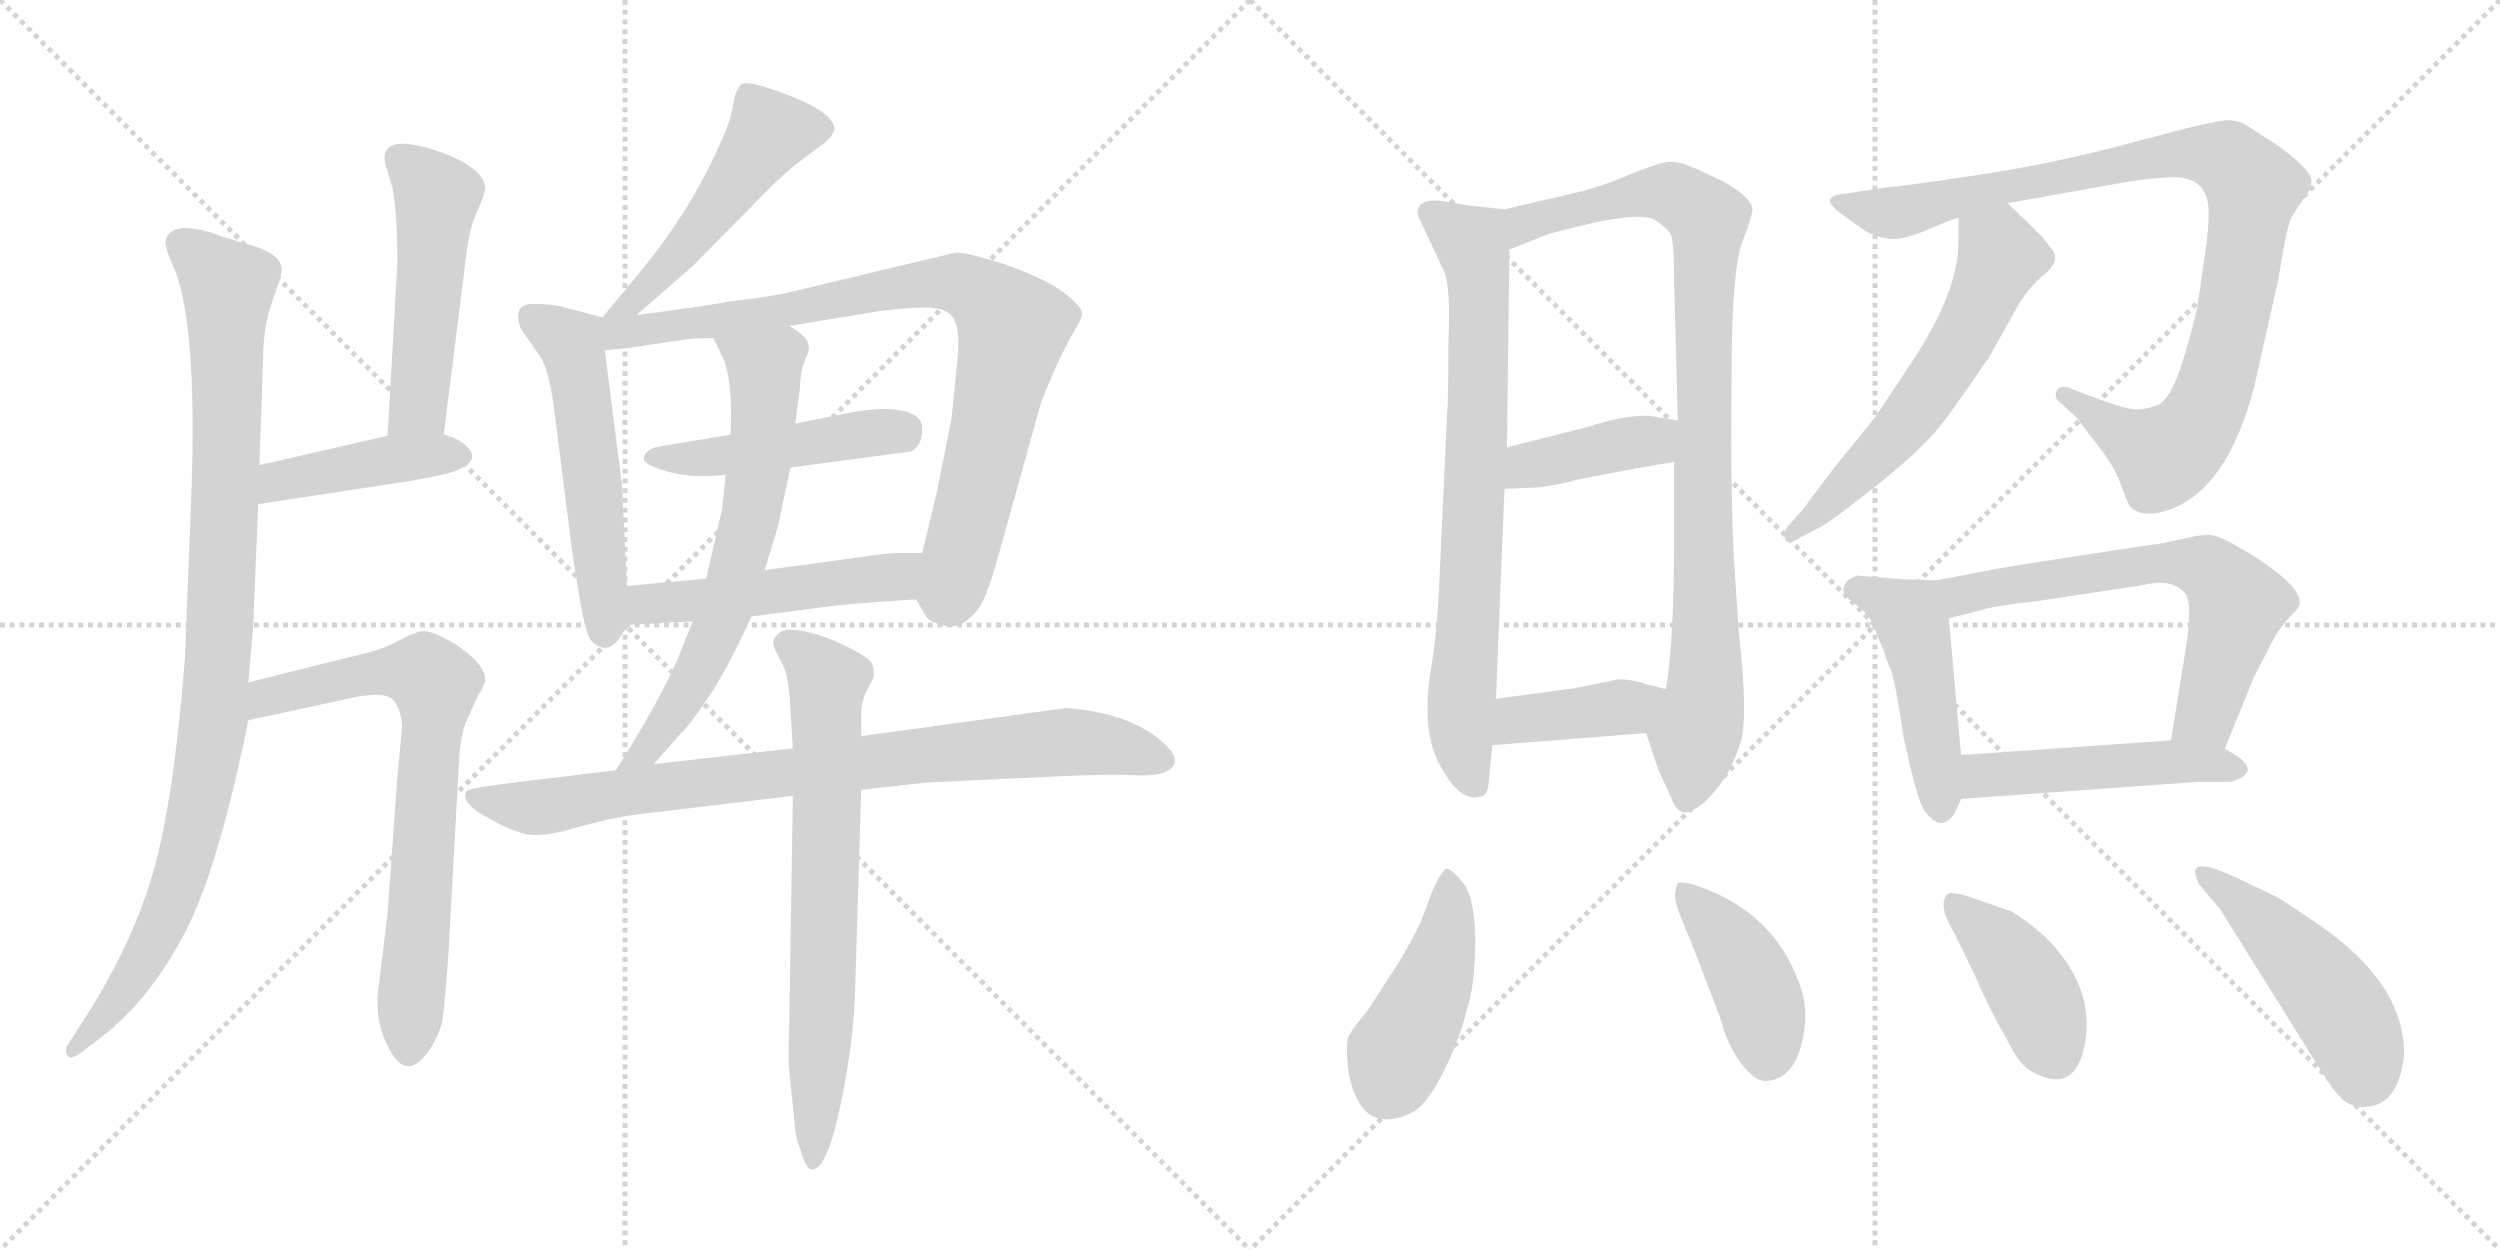 <svg version="1.1" viewBox="0 0 2048 1024" xmlns="http://www.w3.org/2000/svg">
  <g stroke="lightgray" stroke-dasharray="1,1" stroke-width="1" transform="scale(4, 4)">
    <line x1="0" y1="0" x2="256" y2="256"></line>
    <line x1="256" y1="0" x2="0" y2="256"></line>
    <line x1="128" y1="0" x2="128" y2="256"></line>
    <line x1="0" y1="128" x2="256" y2="128"></line>
    <line x1="256" y1="0" x2="512" y2="256"></line>
    <line x1="512" y1="0" x2="256" y2="256"></line>
    <line x1="384" y1="0" x2="384" y2="256"></line>
    <line x1="256" y1="128" x2="512" y2="128"></line>
  </g>
<g transform="scale(1, -1) translate(0, -850)">
   <style type="text/css">
    @keyframes keyframes0 {
      from {
       stroke: black;
       stroke-dashoffset: 963;
       stroke-width: 128;
       }
       76% {
       animation-timing-function: step-end;
       stroke: black;
       stroke-dashoffset: 0;
       stroke-width: 128;
       }
       to {
       stroke: black;
       stroke-width: 1024;
       }
       }
       #make-me-a-hanzi-animation-0 {
         animation: keyframes0 1.034s both;
         animation-delay: 0s;
         animation-timing-function: linear;
       }
    @keyframes keyframes1 {
      from {
       stroke: black;
       stroke-dashoffset: 497;
       stroke-width: 128;
       }
       62% {
       animation-timing-function: step-end;
       stroke: black;
       stroke-dashoffset: 0;
       stroke-width: 128;
       }
       to {
       stroke: black;
       stroke-width: 1024;
       }
       }
       #make-me-a-hanzi-animation-1 {
         animation: keyframes1 0.654s both;
         animation-delay: 1.034s;
         animation-timing-function: linear;
       }
    @keyframes keyframes2 {
      from {
       stroke: black;
       stroke-dashoffset: 420;
       stroke-width: 128;
       }
       58% {
       animation-timing-function: step-end;
       stroke: black;
       stroke-dashoffset: 0;
       stroke-width: 128;
       }
       to {
       stroke: black;
       stroke-width: 1024;
       }
       }
       #make-me-a-hanzi-animation-2 {
         animation: keyframes2 0.592s both;
         animation-delay: 1.688s;
         animation-timing-function: linear;
       }
    @keyframes keyframes3 {
      from {
       stroke: black;
       stroke-dashoffset: 711;
       stroke-width: 128;
       }
       70% {
       animation-timing-function: step-end;
       stroke: black;
       stroke-dashoffset: 0;
       stroke-width: 128;
       }
       to {
       stroke: black;
       stroke-width: 1024;
       }
       }
       #make-me-a-hanzi-animation-3 {
         animation: keyframes3 0.829s both;
         animation-delay: 2.28s;
         animation-timing-function: linear;
       }
    @keyframes keyframes4 {
      from {
       stroke: black;
       stroke-dashoffset: 496;
       stroke-width: 128;
       }
       62% {
       animation-timing-function: step-end;
       stroke: black;
       stroke-dashoffset: 0;
       stroke-width: 128;
       }
       to {
       stroke: black;
       stroke-width: 1024;
       }
       }
       #make-me-a-hanzi-animation-4 {
         animation: keyframes4 0.654s both;
         animation-delay: 3.109s;
         animation-timing-function: linear;
       }
    @keyframes keyframes5 {
      from {
       stroke: black;
       stroke-dashoffset: 530;
       stroke-width: 128;
       }
       63% {
       animation-timing-function: step-end;
       stroke: black;
       stroke-dashoffset: 0;
       stroke-width: 128;
       }
       to {
       stroke: black;
       stroke-width: 1024;
       }
       }
       #make-me-a-hanzi-animation-5 {
         animation: keyframes5 0.681s both;
         animation-delay: 3.762s;
         animation-timing-function: linear;
       }
    @keyframes keyframes6 {
      from {
       stroke: black;
       stroke-dashoffset: 836;
       stroke-width: 128;
       }
       73% {
       animation-timing-function: step-end;
       stroke: black;
       stroke-dashoffset: 0;
       stroke-width: 128;
       }
       to {
       stroke: black;
       stroke-width: 1024;
       }
       }
       #make-me-a-hanzi-animation-6 {
         animation: keyframes6 0.93s both;
         animation-delay: 4.444s;
         animation-timing-function: linear;
       }
    @keyframes keyframes7 {
      from {
       stroke: black;
       stroke-dashoffset: 463;
       stroke-width: 128;
       }
       60% {
       animation-timing-function: step-end;
       stroke: black;
       stroke-dashoffset: 0;
       stroke-width: 128;
       }
       to {
       stroke: black;
       stroke-width: 1024;
       }
       }
       #make-me-a-hanzi-animation-7 {
         animation: keyframes7 0.627s both;
         animation-delay: 5.374s;
         animation-timing-function: linear;
       }
    @keyframes keyframes8 {
      from {
       stroke: black;
       stroke-dashoffset: 498;
       stroke-width: 128;
       }
       62% {
       animation-timing-function: step-end;
       stroke: black;
       stroke-dashoffset: 0;
       stroke-width: 128;
       }
       to {
       stroke: black;
       stroke-width: 1024;
       }
       }
       #make-me-a-hanzi-animation-8 {
         animation: keyframes8 0.655s both;
         animation-delay: 6.001s;
         animation-timing-function: linear;
       }
    @keyframes keyframes9 {
      from {
       stroke: black;
       stroke-dashoffset: 652;
       stroke-width: 128;
       }
       68% {
       animation-timing-function: step-end;
       stroke: black;
       stroke-dashoffset: 0;
       stroke-width: 128;
       }
       to {
       stroke: black;
       stroke-width: 1024;
       }
       }
       #make-me-a-hanzi-animation-9 {
         animation: keyframes9 0.781s both;
         animation-delay: 6.656s;
         animation-timing-function: linear;
       }
    @keyframes keyframes10 {
      from {
       stroke: black;
       stroke-dashoffset: 825;
       stroke-width: 128;
       }
       73% {
       animation-timing-function: step-end;
       stroke: black;
       stroke-dashoffset: 0;
       stroke-width: 128;
       }
       to {
       stroke: black;
       stroke-width: 1024;
       }
       }
       #make-me-a-hanzi-animation-10 {
         animation: keyframes10 0.921s both;
         animation-delay: 7.437s;
         animation-timing-function: linear;
       }
    @keyframes keyframes11 {
      from {
       stroke: black;
       stroke-dashoffset: 696;
       stroke-width: 128;
       }
       69% {
       animation-timing-function: step-end;
       stroke: black;
       stroke-dashoffset: 0;
       stroke-width: 128;
       }
       to {
       stroke: black;
       stroke-width: 1024;
       }
       }
       #make-me-a-hanzi-animation-11 {
         animation: keyframes11 0.816s both;
         animation-delay: 8.358s;
         animation-timing-function: linear;
       }
    @keyframes keyframes12 {
      from {
       stroke: black;
       stroke-dashoffset: 740;
       stroke-width: 128;
       }
       71% {
       animation-timing-function: step-end;
       stroke: black;
       stroke-dashoffset: 0;
       stroke-width: 128;
       }
       to {
       stroke: black;
       stroke-width: 1024;
       }
       }
       #make-me-a-hanzi-animation-12 {
         animation: keyframes12 0.852s both;
         animation-delay: 9.174s;
         animation-timing-function: linear;
       }
    @keyframes keyframes13 {
      from {
       stroke: black;
       stroke-dashoffset: 908;
       stroke-width: 128;
       }
       75% {
       animation-timing-function: step-end;
       stroke: black;
       stroke-dashoffset: 0;
       stroke-width: 128;
       }
       to {
       stroke: black;
       stroke-width: 1024;
       }
       }
       #make-me-a-hanzi-animation-13 {
         animation: keyframes13 0.989s both;
         animation-delay: 10.027s;
         animation-timing-function: linear;
       }
    @keyframes keyframes14 {
      from {
       stroke: black;
       stroke-dashoffset: 398;
       stroke-width: 128;
       }
       56% {
       animation-timing-function: step-end;
       stroke: black;
       stroke-dashoffset: 0;
       stroke-width: 128;
       }
       to {
       stroke: black;
       stroke-width: 1024;
       }
       }
       #make-me-a-hanzi-animation-14 {
         animation: keyframes14 0.574s both;
         animation-delay: 11.015s;
         animation-timing-function: linear;
       }
    @keyframes keyframes15 {
      from {
       stroke: black;
       stroke-dashoffset: 394;
       stroke-width: 128;
       }
       56% {
       animation-timing-function: step-end;
       stroke: black;
       stroke-dashoffset: 0;
       stroke-width: 128;
       }
       to {
       stroke: black;
       stroke-width: 1024;
       }
       }
       #make-me-a-hanzi-animation-15 {
         animation: keyframes15 0.571s both;
         animation-delay: 11.589s;
         animation-timing-function: linear;
       }
    @keyframes keyframes16 {
      from {
       stroke: black;
       stroke-dashoffset: 944;
       stroke-width: 128;
       }
       75% {
       animation-timing-function: step-end;
       stroke: black;
       stroke-dashoffset: 0;
       stroke-width: 128;
       }
       to {
       stroke: black;
       stroke-width: 1024;
       }
       }
       #make-me-a-hanzi-animation-16 {
         animation: keyframes16 1.018s both;
         animation-delay: 12.16s;
         animation-timing-function: linear;
       }
    @keyframes keyframes17 {
      from {
       stroke: black;
       stroke-dashoffset: 579;
       stroke-width: 128;
       }
       65% {
       animation-timing-function: step-end;
       stroke: black;
       stroke-dashoffset: 0;
       stroke-width: 128;
       }
       to {
       stroke: black;
       stroke-width: 1024;
       }
       }
       #make-me-a-hanzi-animation-17 {
         animation: keyframes17 0.721s both;
         animation-delay: 13.178s;
         animation-timing-function: linear;
       }
    @keyframes keyframes18 {
      from {
       stroke: black;
       stroke-dashoffset: 462;
       stroke-width: 128;
       }
       60% {
       animation-timing-function: step-end;
       stroke: black;
       stroke-dashoffset: 0;
       stroke-width: 128;
       }
       to {
       stroke: black;
       stroke-width: 1024;
       }
       }
       #make-me-a-hanzi-animation-18 {
         animation: keyframes18 0.626s both;
         animation-delay: 13.899s;
         animation-timing-function: linear;
       }
    @keyframes keyframes19 {
      from {
       stroke: black;
       stroke-dashoffset: 634;
       stroke-width: 128;
       }
       67% {
       animation-timing-function: step-end;
       stroke: black;
       stroke-dashoffset: 0;
       stroke-width: 128;
       }
       to {
       stroke: black;
       stroke-width: 1024;
       }
       }
       #make-me-a-hanzi-animation-19 {
         animation: keyframes19 0.766s both;
         animation-delay: 14.525s;
         animation-timing-function: linear;
       }
    @keyframes keyframes20 {
      from {
       stroke: black;
       stroke-dashoffset: 477;
       stroke-width: 128;
       }
       61% {
       animation-timing-function: step-end;
       stroke: black;
       stroke-dashoffset: 0;
       stroke-width: 128;
       }
       to {
       stroke: black;
       stroke-width: 1024;
       }
       }
       #make-me-a-hanzi-animation-20 {
         animation: keyframes20 0.638s both;
         animation-delay: 15.291s;
         animation-timing-function: linear;
       }
    @keyframes keyframes21 {
      from {
       stroke: black;
       stroke-dashoffset: 440;
       stroke-width: 128;
       }
       59% {
       animation-timing-function: step-end;
       stroke: black;
       stroke-dashoffset: 0;
       stroke-width: 128;
       }
       to {
       stroke: black;
       stroke-width: 1024;
       }
       }
       #make-me-a-hanzi-animation-21 {
         animation: keyframes21 0.608s both;
         animation-delay: 15.93s;
         animation-timing-function: linear;
       }
    @keyframes keyframes22 {
      from {
       stroke: black;
       stroke-dashoffset: 414;
       stroke-width: 128;
       }
       57% {
       animation-timing-function: step-end;
       stroke: black;
       stroke-dashoffset: 0;
       stroke-width: 128;
       }
       to {
       stroke: black;
       stroke-width: 1024;
       }
       }
       #make-me-a-hanzi-animation-22 {
         animation: keyframes22 0.587s both;
         animation-delay: 16.538s;
         animation-timing-function: linear;
       }
    @keyframes keyframes23 {
      from {
       stroke: black;
       stroke-dashoffset: 405;
       stroke-width: 128;
       }
       57% {
       animation-timing-function: step-end;
       stroke: black;
       stroke-dashoffset: 0;
       stroke-width: 128;
       }
       to {
       stroke: black;
       stroke-width: 1024;
       }
       }
       #make-me-a-hanzi-animation-23 {
         animation: keyframes23 0.58s both;
         animation-delay: 17.125s;
         animation-timing-function: linear;
       }
    @keyframes keyframes24 {
      from {
       stroke: black;
       stroke-dashoffset: 471;
       stroke-width: 128;
       }
       61% {
       animation-timing-function: step-end;
       stroke: black;
       stroke-dashoffset: 0;
       stroke-width: 128;
       }
       to {
       stroke: black;
       stroke-width: 1024;
       }
       }
       #make-me-a-hanzi-animation-24 {
         animation: keyframes24 0.633s both;
         animation-delay: 17.704s;
         animation-timing-function: linear;
       }
</style>
<path d="M 135.5 652.0 Q 135.5 647.0 140.5 635.0 Q 162.5 591.0 156.5 438.0 L 151.5 311.0 Q 142.5 196.0 126.0 137.5 Q 109.5 79.0 71.5 19.0 L 55.5 -6.0 Q 52.5 -11.0 55.5 -15.0 Q 58.5 -19.0 69.5 -10.0 L 86.5 3.0 Q 123.5 33.0 151.0 85.0 Q 178.5 137.0 203.5 260.0 L 203.5 291.0 L 207.5 339.0 L 211.5 437.0 L 212.5 469.0 L 215.5 554.0 Q 215.5 582.0 222.5 601.5 Q 229.5 621.0 230.5 626.0 Q 233.5 641.0 206.0 649.0 Q 178.5 657.0 174.5 659.0 Q 138.5 670.0 135.5 652.0 Z" fill="lightgray"></path> 
<path d="M 363.5 494.0 L 380.5 629.0 Q 383.5 661.0 390.5 676.0 Q 397.5 691.0 397.5 697.0 Q 395.5 713.0 359.5 726.0 Q 323.5 738.0 316.5 727.0 Q 313.5 722.0 316.5 713.0 L 321.5 696.0 Q 325.5 676.0 325.5 634.0 L 317.5 493.0 C 315.5 463.0 359.5 464.0 363.5 494.0 Z" fill="lightgray"></path> 
<path d="M 211.5 437.0 L 329.5 455.0 Q 355.5 459.0 369.5 463.0 Q 396.5 472.0 381.5 485.0 Q 375.5 491.0 363.5 494.0 L 317.5 493.0 L 212.5 469.0 C 183.5 462.0 181.5 432.0 211.5 437.0 Z" fill="lightgray"></path> 
<path d="M 203.5 260.0 L 291.5 279.0 Q 313.5 283.0 320.5 278.0 Q 327.5 273.0 329.5 256.0 L 325.5 213.0 L 317.5 102.0 L 309.5 36.0 Q 307.5 9.0 320.5 -12.0 Q 333.5 -35.0 350.5 -12.0 Q 359.5 1.0 362.5 14.0 Q 364.5 28.0 367.5 71.0 L 375.5 217.0 Q 376.5 245.0 381.5 258.0 L 391.5 280.0 Q 397.5 289.0 397.5 293.0 Q 397.5 305.0 376.5 320.0 Q 354.5 334.0 345.5 333.0 Q 336.5 331.0 324.5 324.0 Q 311.5 317.0 283.5 311.0 L 203.5 291.0 C 174.5 284.0 174.5 254.0 203.5 260.0 Z" fill="lightgray"></path> 
<path d="M 521.5 592.0 L 567.5 632.0 L 633.5 699.0 Q 648.5 713.0 655.5 718.0 L 675.5 733.0 Q 682.5 739.0 683.5 744.0 Q 683.5 757.0 648.5 771.0 Q 612.5 785.0 607.5 781.0 Q 602.5 777.0 600.5 764.0 Q 598.5 751.0 591.5 736.0 Q 568.5 682.0 527.5 631.0 L 493.5 590.0 C 474.5 567.0 498.5 572.0 521.5 592.0 Z" fill="lightgray"></path> 
<path d="M 493.5 590.0 L 459.5 599.0 Q 451.5 601.0 436.5 601.0 Q 419.5 601.0 426.5 581.0 L 442.5 558.0 Q 449.5 547.0 453.5 518.0 L 467.5 408.0 Q 467.5 405.0 473.5 368.0 Q 479.5 330.0 484.5 325.0 Q 500.5 309.0 513.5 338.0 L 513.5 370.0 L 509.5 453.0 L 495.5 563.0 C 492.5 590.0 494.5 590.0 493.5 590.0 Z" fill="lightgray"></path> 
<path d="M 646.5 583.0 L 719.5 595.0 Q 765.5 601.0 774.5 595.0 Q 787.5 590.0 784.5 557.0 L 779.5 507.0 L 767.5 447.0 L 755.5 397.0 C 748.5 368.0 747.5 364.0 750.5 359.0 L 757.5 347.0 Q 760.5 341.0 768.5 339.0 Q 787.5 331.0 802.5 353.0 Q 808.5 361.0 818.5 397.0 L 852.5 519.0 Q 853.5 523.0 863.5 546.0 Q 873.5 568.0 879.5 578.0 Q 885.5 587.0 886.5 593.0 Q 886.5 599.0 870.5 611.0 Q 853.5 623.0 821.5 634.0 Q 789.5 644.0 782.5 643.0 L 648.5 611.0 Q 632.5 607.0 597.5 603.0 Q 563.5 597.0 521.5 592.0 C 482.5 587.0 457.5 559.0 495.5 563.0 L 515.5 565.0 L 555.5 571.0 Q 564.5 573.0 584.5 573.0 L 646.5 583.0 Z" fill="lightgray"></path> 
<path d="M 647.5 467.0 L 745.5 480.0 Q 755.5 484.0 755.5 499.0 Q 755.5 514.0 725.5 515.0 Q 711.5 515.0 689.0 510.5 Q 666.5 506.0 651.5 503.0 L 598.5 494.0 L 538.5 484.0 Q 527.5 481.0 527.5 474.0 Q 527.5 469.0 547.5 463.5 Q 567.5 458.0 594.5 461.0 L 647.5 467.0 Z" fill="lightgray"></path> 
<path d="M 755.5 397.0 L 736.5 397.0 Q 727.5 397.0 700.5 393.0 L 626.5 383.0 L 578.5 376.0 L 513.5 370.0 C 483.5 367.0 483.5 336.0 513.5 338.0 L 567.5 341.0 L 615.5 345.0 L 677.5 353.0 Q 689.5 355.0 750.5 359.0 C 780.5 361.0 785.5 397.0 755.5 397.0 Z" fill="lightgray"></path> 
<path d="M 626.5 383.0 L 632.5 403.0 Q 638.5 422.0 639.5 429.0 L 647.5 467.0 L 651.5 503.0 L 655.5 534.0 Q 655.5 545.0 659.5 555.0 Q 663.5 564.0 662.5 566.0 Q 662.5 574.0 646.5 583.0 C 621.5 600.0 571.5 600.0 584.5 573.0 L 593.5 554.0 Q 600.5 533.0 598.5 494.0 L 594.5 461.0 L 591.5 433.0 L 578.5 376.0 L 567.5 341.0 L 555.5 311.0 Q 540.5 276.0 504.5 219.0 C 488.5 194.0 515.5 201.0 535.5 224.0 L 557.5 249.0 Q 564.5 255.0 582.5 282.0 Q 599.5 309.0 615.5 345.0 L 626.5 383.0 Z" fill="lightgray"></path> 
<path d="M 504.5 219.0 L 413.5 208.0 Q 381.5 204.0 381.5 201.0 Q 378.5 192.0 397.0 181.5 Q 415.5 171.0 423.5 169.0 Q 437.5 162.0 468.5 171.0 Q 499.5 180.0 523.5 183.0 L 649.5 198.0 L 705.5 203.0 L 759.5 209.0 L 866.5 214.0 Q 910.5 216.0 927.5 215.0 Q 944.5 214.0 953.5 217.0 Q 971.5 225.0 953.5 241.0 Q 926.5 266.0 873.5 270.0 L 705.5 247.0 L 649.5 237.0 L 535.5 224.0 L 504.5 219.0 Z" fill="lightgray"></path> 
<path d="M 649.5 198.0 L 646.5 8.0 Q 645.5 -19.0 646.5 -27.0 L 650.5 -65.0 Q 651.5 -83.0 655.5 -91.0 Q 660.5 -109.0 665.5 -108.0 Q 677.5 -108.0 688.5 -55.5 Q 699.5 -3.0 700.5 39.0 L 705.5 203.0 L 705.5 247.0 L 705.5 266.0 Q 705.5 274.0 709.5 283.0 L 715.5 295.0 Q 716.5 301.0 714.5 306.0 Q 712.5 311.0 694.5 320.0 Q 676.5 329.0 660.5 332.5 Q 644.5 336.0 639.0 332.0 Q 633.5 328.0 633.5 323.5 Q 633.5 319.0 640.0 308.0 Q 646.5 297.0 647.5 269.0 L 649.5 237.0 L 649.5 198.0 Z" fill="lightgray"></path> 
<path d="M 1232.5 678.5 L 1204.5 681.5 L 1180.5 685.5 Q 1159.5 687.5 1161.5 673.5 L 1183.5 626.5 Q 1188.5 612.5 1186.5 570.5 Q 1186.5 519.5 1185.5 511.5 L 1178.5 360.5 Q 1176.5 326.5 1172.5 303.5 Q 1163.5 250.5 1180.5 221.5 Q 1196.5 192.5 1212.5 197.5 Q 1218.5 197.5 1219.5 208.5 Q 1220.5 219.5 1222.5 239.5 L 1225.5 277.5 L 1232.5 449.5 L 1234.5 483.5 L 1236.5 645.5 C 1236.5 675.5 1236.5 678.5 1232.5 678.5 Z" fill="lightgray"></path> 
<path d="M 1348.5 249.5 L 1358.5 219.5 L 1369.5 195.5 Q 1373.5 184.5 1380.5 184.5 Q 1381.5 183.5 1390.5 188.5 Q 1398.5 193.5 1408.5 206.5 Q 1418.5 219.5 1425.5 240.5 Q 1432.5 260.5 1424.5 331.5 L 1420.5 390.5 Q 1417.5 449.5 1418.5 539.5 Q 1418.5 629.5 1427.5 652.5 Q 1436.5 675.5 1435.5 679.5 Q 1433.5 689.5 1409.5 702.5 L 1396.5 708.5 Q 1394.5 709.5 1390.5 711.5 Q 1386.5 712.5 1380.5 715.5 Q 1373.5 717.5 1367.5 717.5 Q 1361.5 717.5 1338.5 708.5 Q 1315.5 698.5 1296.5 693.5 L 1232.5 678.5 C 1203.5 671.5 1208.5 634.5 1236.5 645.5 L 1266.5 657.5 Q 1267.5 658.5 1305.5 667.5 Q 1343.5 675.5 1354.5 670.5 Q 1364.5 664.5 1368.5 658.5 Q 1371.5 652.5 1371.5 616.5 L 1374.5 505.5 L 1371.5 471.5 L 1371.5 417.5 Q 1371.5 320.5 1364.5 285.5 C 1360.5 255.5 1340.5 272.5 1348.5 249.5 Z" fill="lightgray"></path> 
<path d="M 1232.5 449.5 L 1254.5 450.5 Q 1267.5 450.5 1294.5 457.5 Q 1350.5 468.5 1371.5 471.5 C 1401.5 475.5 1404.5 500.5 1374.5 505.5 L 1350.5 509.5 Q 1328.5 509.5 1301.5 500.5 L 1234.5 483.5 C 1205.5 476.5 1202.5 448.5 1232.5 449.5 Z" fill="lightgray"></path> 
<path d="M 1222.5 239.5 L 1348.5 249.5 C 1378.5 251.5 1393.5 278.5 1364.5 285.5 L 1348.5 289.5 Q 1337.5 293.5 1325.5 293.5 L 1291.5 286.5 L 1225.5 277.5 C 1195.5 273.5 1192.5 237.5 1222.5 239.5 Z" fill="lightgray"></path> 
<path d="M 1644.5 683.5 L 1728.5 698.5 Q 1754.5 703.5 1773.5 704.5 Q 1804.5 707.5 1808.5 684.5 Q 1810.5 675.5 1807.5 649.5 L 1800.5 601.5 Q 1798.5 588.5 1788.5 555.5 Q 1778.5 522.5 1767.0 518.0 Q 1755.5 513.5 1746.0 515.0 Q 1736.5 516.5 1712.5 525.5 L 1694.5 532.5 Q 1686.5 534.5 1684.5 529.0 Q 1682.5 523.5 1688.5 519.5 L 1701.5 507.5 L 1720.5 482.5 Q 1732.5 467.5 1738.0 451.5 Q 1743.5 435.5 1746.5 433.5 Q 1757.5 425.5 1777.5 432.5 Q 1824.5 449.5 1846.5 532.5 L 1866.5 621.5 Q 1873.5 665.5 1877.0 671.5 Q 1880.5 677.5 1886.5 686.5 Q 1893.5 693.5 1893.5 702.0 Q 1893.5 710.5 1866.5 730.5 L 1841.5 746.5 Q 1836.5 750.5 1827.0 751.5 Q 1817.5 752.5 1751.5 734.5 Q 1685.5 716.5 1622.5 707.0 Q 1559.5 697.5 1545.5 696.5 L 1512.5 691.5 Q 1488.5 689.5 1507.5 675.5 L 1525.5 662.5 Q 1534.5 656.5 1546.0 654.5 Q 1557.5 652.5 1579.5 662.0 Q 1601.5 671.5 1604.5 671.5 L 1644.5 683.5 Z" fill="lightgray"></path> 
<path d="M 1604.5 671.5 Q 1604.5 642.5 1603.5 639.5 Q 1599.5 605.5 1569.5 558.5 Q 1538.5 511.5 1535.5 507.5 L 1501.5 465.5 L 1477.5 433.5 L 1464.5 418.5 Q 1460.5 414.5 1462.5 407.5 Q 1465.5 403.5 1474.5 409.5 L 1493.5 419.5 Q 1506.5 427.5 1542.5 456.5 Q 1577.5 484.5 1594.5 507.5 Q 1610.5 529.5 1629.5 557.5 L 1652.5 598.5 Q 1660.5 612.5 1671.5 622.5 Q 1690.5 636.5 1679.5 647.5 Q 1675.5 652.5 1673.5 655.5 L 1662.5 666.5 L 1644.5 683.5 C 1622.5 704.5 1604.5 701.5 1604.5 671.5 Z" fill="lightgray"></path> 
<path d="M 1585.5 374.5 L 1558.5 375.5 L 1521.5 378.5 Q 1512.5 375.5 1510.5 369.5 Q 1508.5 363.5 1515.5 358.5 L 1526.5 349.5 Q 1532.5 343.5 1535.5 336.5 Q 1537.5 329.5 1539.5 325.5 Q 1541.5 320.5 1543.5 316.5 Q 1544.5 311.5 1548.5 302.5 Q 1552.5 293.5 1559.5 245.5 Q 1570.5 195.5 1575.5 187.5 Q 1593.5 160.5 1606.5 195.5 L 1606.5 231.5 L 1596.5 343.5 C 1593.5 373.5 1593.5 374.5 1585.5 374.5 Z" fill="lightgray"></path> 
<path d="M 1822.5 236.5 L 1846.5 295.5 L 1858.5 318.5 Q 1865.5 334.5 1880.5 349.5 Q 1895.5 363.5 1844.5 395.5 Q 1820.5 410.5 1812.5 411.5 Q 1804.5 412.5 1792.5 409.5 L 1768.5 404.5 Q 1759.5 403.5 1701.5 394.5 Q 1642.5 385.5 1638.5 384.5 L 1585.5 374.5 C 1556.5 368.5 1567.5 336.5 1596.5 343.5 L 1620.5 349.5 Q 1631.5 353.5 1668.5 357.5 L 1754.5 370.5 Q 1777.5 376.5 1788.5 365.5 Q 1796.5 360.5 1791.5 324.5 L 1778.5 243.5 C 1773.5 213.5 1811.5 208.5 1822.5 236.5 Z" fill="lightgray"></path> 
<path d="M 1606.5 195.5 L 1800.5 209.5 L 1827.5 209.5 Q 1857.5 218.5 1822.5 236.5 L 1778.5 243.5 L 1606.5 231.5 C 1576.5 229.5 1576.5 193.5 1606.5 195.5 Z" fill="lightgray"></path> 
<path d="M 1184.5 138.5 Q 1176.5 130.5 1169.5 109.5 Q 1162.5 88.5 1144.5 59.5 L 1120.5 22.5 Q 1107.5 6.5 1105.0 1.5 Q 1102.5 -3.5 1104.0 -21.5 Q 1105.5 -39.5 1113.5 -53.5 Q 1127.5 -76.5 1158.5 -60.5 Q 1170.5 -52.5 1183.5 -26.0 Q 1196.5 0.5 1201.5 22.5 Q 1208.5 43.5 1208.5 78.5 Q 1208.5 113.5 1199.0 126.0 Q 1189.5 138.5 1184.5 138.5 Z" fill="lightgray"></path> 
<path d="M 1409.5 15.5 Q 1415.5 -7.5 1427.0 -22.0 Q 1438.5 -36.5 1447.5 -35.5 Q 1473.5 -33.5 1478.5 9.5 Q 1480.5 28.5 1473.5 45.5 Q 1453.5 100.5 1395.5 122.5 Q 1379.5 128.5 1374.5 126.5 Q 1371.5 120.5 1372.5 113.0 Q 1373.5 105.5 1384.5 80.5 L 1409.5 15.5 Z" fill="lightgray"></path> 
<path d="M 1675.5 82.5 Q 1658.5 97.5 1647.5 103.5 L 1618.5 113.5 Q 1596.5 121.5 1594.5 116.5 Q 1587.5 107.5 1601.5 84.5 L 1618.5 49.5 Q 1628.5 25.5 1643.5 -0.5 Q 1654.5 -23.5 1665.5 -28.5 Q 1697.5 -45.5 1706.5 -11.5 Q 1719.5 38.5 1675.5 82.5 Z" fill="lightgray"></path> 
<path d="M 1818.5 105.5 L 1878.5 9.5 Q 1907.5 -37.5 1912.5 -43.5 Q 1924.5 -59.5 1940.5 -56.5 Q 1965.5 -53.5 1969.5 -13.5 Q 1969.5 44.5 1899.5 92.5 Q 1870.5 112.5 1864.5 115.5 L 1841.5 126.5 Q 1801.5 146.5 1798.5 137.5 Q 1797.5 134.5 1801.5 125.5 L 1818.5 105.5 Z" fill="lightgray"></path> 
      <clipPath id="make-me-a-hanzi-clip-0">
      <path d="M 135.5 652.0 Q 135.5 647.0 140.5 635.0 Q 162.5 591.0 156.5 438.0 L 151.5 311.0 Q 142.5 196.0 126.0 137.5 Q 109.5 79.0 71.5 19.0 L 55.5 -6.0 Q 52.5 -11.0 55.5 -15.0 Q 58.5 -19.0 69.5 -10.0 L 86.5 3.0 Q 123.5 33.0 151.0 85.0 Q 178.5 137.0 203.5 260.0 L 203.5 291.0 L 207.5 339.0 L 211.5 437.0 L 212.5 469.0 L 215.5 554.0 Q 215.5 582.0 222.5 601.5 Q 229.5 621.0 230.5 626.0 Q 233.5 641.0 206.0 649.0 Q 178.5 657.0 174.5 659.0 Q 138.5 670.0 135.5 652.0 Z" fill="lightgray"></path>
      </clipPath>
      <path clip-path="url(#make-me-a-hanzi-clip-0)" d="M 147.5 651.0 L 186.5 616.0 L 176.5 268.0 L 158.5 169.0 L 130.5 87.0 L 108.5 48.0 L 61.5 -10.0 " fill="none" id="make-me-a-hanzi-animation-0" stroke-dasharray="835 1670" stroke-linecap="round"></path>

      <clipPath id="make-me-a-hanzi-clip-1">
      <path d="M 363.5 494.0 L 380.5 629.0 Q 383.5 661.0 390.5 676.0 Q 397.5 691.0 397.5 697.0 Q 395.5 713.0 359.5 726.0 Q 323.5 738.0 316.5 727.0 Q 313.5 722.0 316.5 713.0 L 321.5 696.0 Q 325.5 676.0 325.5 634.0 L 317.5 493.0 C 315.5 463.0 359.5 464.0 363.5 494.0 Z" fill="lightgray"></path>
      </clipPath>
      <path clip-path="url(#make-me-a-hanzi-clip-1)" d="M 326.5 720.0 L 358.5 689.0 L 343.5 519.0 L 325.5 500.0 " fill="none" id="make-me-a-hanzi-animation-1" stroke-dasharray="369 738" stroke-linecap="round"></path>

      <clipPath id="make-me-a-hanzi-clip-2">
      <path d="M 211.5 437.0 L 329.5 455.0 Q 355.5 459.0 369.5 463.0 Q 396.5 472.0 381.5 485.0 Q 375.5 491.0 363.5 494.0 L 317.5 493.0 L 212.5 469.0 C 183.5 462.0 181.5 432.0 211.5 437.0 Z" fill="lightgray"></path>
      </clipPath>
      <path clip-path="url(#make-me-a-hanzi-clip-2)" d="M 218.5 442.0 L 224.5 453.0 L 238.5 459.0 L 325.5 475.0 L 373.5 475.0 " fill="none" id="make-me-a-hanzi-animation-2" stroke-dasharray="292 584" stroke-linecap="round"></path>

      <clipPath id="make-me-a-hanzi-clip-3">
      <path d="M 203.5 260.0 L 291.5 279.0 Q 313.5 283.0 320.5 278.0 Q 327.5 273.0 329.5 256.0 L 325.5 213.0 L 317.5 102.0 L 309.5 36.0 Q 307.5 9.0 320.5 -12.0 Q 333.5 -35.0 350.5 -12.0 Q 359.5 1.0 362.5 14.0 Q 364.5 28.0 367.5 71.0 L 375.5 217.0 Q 376.5 245.0 381.5 258.0 L 391.5 280.0 Q 397.5 289.0 397.5 293.0 Q 397.5 305.0 376.5 320.0 Q 354.5 334.0 345.5 333.0 Q 336.5 331.0 324.5 324.0 Q 311.5 317.0 283.5 311.0 L 203.5 291.0 C 174.5 284.0 174.5 254.0 203.5 260.0 Z" fill="lightgray"></path>
      </clipPath>
      <path clip-path="url(#make-me-a-hanzi-clip-3)" d="M 209.5 268.0 L 227.5 282.0 L 312.5 300.0 L 346.5 298.0 L 356.5 289.0 L 335.5 -8.0 " fill="none" id="make-me-a-hanzi-animation-3" stroke-dasharray="583 1166" stroke-linecap="round"></path>

      <clipPath id="make-me-a-hanzi-clip-4">
      <path d="M 521.5 592.0 L 567.5 632.0 L 633.5 699.0 Q 648.5 713.0 655.5 718.0 L 675.5 733.0 Q 682.5 739.0 683.5 744.0 Q 683.5 757.0 648.5 771.0 Q 612.5 785.0 607.5 781.0 Q 602.5 777.0 600.5 764.0 Q 598.5 751.0 591.5 736.0 Q 568.5 682.0 527.5 631.0 L 493.5 590.0 C 474.5 567.0 498.5 572.0 521.5 592.0 Z" fill="lightgray"></path>
      </clipPath>
      <path clip-path="url(#make-me-a-hanzi-clip-4)" d="M 671.5 744.0 L 629.5 741.0 L 562.5 648.0 L 520.5 604.0 L 500.5 593.0 " fill="none" id="make-me-a-hanzi-animation-4" stroke-dasharray="368 736" stroke-linecap="round"></path>

      <clipPath id="make-me-a-hanzi-clip-5">
      <path d="M 493.5 590.0 L 459.5 599.0 Q 451.5 601.0 436.5 601.0 Q 419.5 601.0 426.5 581.0 L 442.5 558.0 Q 449.5 547.0 453.5 518.0 L 467.5 408.0 Q 467.5 405.0 473.5 368.0 Q 479.5 330.0 484.5 325.0 Q 500.5 309.0 513.5 338.0 L 513.5 370.0 L 509.5 453.0 L 495.5 563.0 C 492.5 590.0 494.5 590.0 493.5 590.0 Z" fill="lightgray"></path>
      </clipPath>
      <path clip-path="url(#make-me-a-hanzi-clip-5)" d="M 435.5 589.0 L 468.5 569.0 L 485.5 458.0 L 495.5 335.0 " fill="none" id="make-me-a-hanzi-animation-5" stroke-dasharray="402 804" stroke-linecap="round"></path>

      <clipPath id="make-me-a-hanzi-clip-6">
      <path d="M 646.5 583.0 L 719.5 595.0 Q 765.5 601.0 774.5 595.0 Q 787.5 590.0 784.5 557.0 L 779.5 507.0 L 767.5 447.0 L 755.5 397.0 C 748.5 368.0 747.5 364.0 750.5 359.0 L 757.5 347.0 Q 760.5 341.0 768.5 339.0 Q 787.5 331.0 802.5 353.0 Q 808.5 361.0 818.5 397.0 L 852.5 519.0 Q 853.5 523.0 863.5 546.0 Q 873.5 568.0 879.5 578.0 Q 885.5 587.0 886.5 593.0 Q 886.5 599.0 870.5 611.0 Q 853.5 623.0 821.5 634.0 Q 789.5 644.0 782.5 643.0 L 648.5 611.0 Q 632.5 607.0 597.5 603.0 Q 563.5 597.0 521.5 592.0 C 482.5 587.0 457.5 559.0 495.5 563.0 L 515.5 565.0 L 555.5 571.0 Q 564.5 573.0 584.5 573.0 L 646.5 583.0 Z" fill="lightgray"></path>
      </clipPath>
      <path clip-path="url(#make-me-a-hanzi-clip-6)" d="M 499.5 570.0 L 515.5 579.0 L 764.5 618.0 L 780.5 619.0 L 803.5 609.0 L 829.5 581.0 L 787.5 395.0 L 777.5 364.0 L 770.5 363.0 " fill="none" id="make-me-a-hanzi-animation-6" stroke-dasharray="708 1416" stroke-linecap="round"></path>

      <clipPath id="make-me-a-hanzi-clip-7">
      <path d="M 647.5 467.0 L 745.5 480.0 Q 755.5 484.0 755.5 499.0 Q 755.5 514.0 725.5 515.0 Q 711.5 515.0 689.0 510.5 Q 666.5 506.0 651.5 503.0 L 598.5 494.0 L 538.5 484.0 Q 527.5 481.0 527.5 474.0 Q 527.5 469.0 547.5 463.5 Q 567.5 458.0 594.5 461.0 L 647.5 467.0 Z" fill="lightgray"></path>
      </clipPath>
      <path clip-path="url(#make-me-a-hanzi-clip-7)" d="M 535.5 477.0 L 585.5 475.0 L 740.5 498.0 " fill="none" id="make-me-a-hanzi-animation-7" stroke-dasharray="335 670" stroke-linecap="round"></path>

      <clipPath id="make-me-a-hanzi-clip-8">
      <path d="M 755.5 397.0 L 736.5 397.0 Q 727.5 397.0 700.5 393.0 L 626.5 383.0 L 578.5 376.0 L 513.5 370.0 C 483.5 367.0 483.5 336.0 513.5 338.0 L 567.5 341.0 L 615.5 345.0 L 677.5 353.0 Q 689.5 355.0 750.5 359.0 C 780.5 361.0 785.5 397.0 755.5 397.0 Z" fill="lightgray"></path>
      </clipPath>
      <path clip-path="url(#make-me-a-hanzi-clip-8)" d="M 519.5 343.0 L 532.5 355.0 L 732.5 377.0 L 750.5 391.0 " fill="none" id="make-me-a-hanzi-animation-8" stroke-dasharray="370 740" stroke-linecap="round"></path>

      <clipPath id="make-me-a-hanzi-clip-9">
      <path d="M 626.5 383.0 L 632.5 403.0 Q 638.5 422.0 639.5 429.0 L 647.5 467.0 L 651.5 503.0 L 655.5 534.0 Q 655.5 545.0 659.5 555.0 Q 663.5 564.0 662.5 566.0 Q 662.5 574.0 646.5 583.0 C 621.5 600.0 571.5 600.0 584.5 573.0 L 593.5 554.0 Q 600.5 533.0 598.5 494.0 L 594.5 461.0 L 591.5 433.0 L 578.5 376.0 L 567.5 341.0 L 555.5 311.0 Q 540.5 276.0 504.5 219.0 C 488.5 194.0 515.5 201.0 535.5 224.0 L 557.5 249.0 Q 564.5 255.0 582.5 282.0 Q 599.5 309.0 615.5 345.0 L 626.5 383.0 Z" fill="lightgray"></path>
      </clipPath>
      <path clip-path="url(#make-me-a-hanzi-clip-9)" d="M 592.5 571.0 L 626.5 549.0 L 615.5 429.0 L 596.5 357.0 L 563.5 283.0 L 526.5 232.0 L 511.5 226.0 " fill="none" id="make-me-a-hanzi-animation-9" stroke-dasharray="524 1048" stroke-linecap="round"></path>

      <clipPath id="make-me-a-hanzi-clip-10">
      <path d="M 504.5 219.0 L 413.5 208.0 Q 381.5 204.0 381.5 201.0 Q 378.5 192.0 397.0 181.5 Q 415.5 171.0 423.5 169.0 Q 437.5 162.0 468.5 171.0 Q 499.5 180.0 523.5 183.0 L 649.5 198.0 L 705.5 203.0 L 759.5 209.0 L 866.5 214.0 Q 910.5 216.0 927.5 215.0 Q 944.5 214.0 953.5 217.0 Q 971.5 225.0 953.5 241.0 Q 926.5 266.0 873.5 270.0 L 705.5 247.0 L 649.5 237.0 L 535.5 224.0 L 504.5 219.0 Z" fill="lightgray"></path>
      </clipPath>
      <path clip-path="url(#make-me-a-hanzi-clip-10)" d="M 386.5 197.0 L 434.5 188.0 L 601.5 213.0 L 869.5 242.0 L 950.5 229.0 " fill="none" id="make-me-a-hanzi-animation-10" stroke-dasharray="697 1394" stroke-linecap="round"></path>

      <clipPath id="make-me-a-hanzi-clip-11">
      <path d="M 649.5 198.0 L 646.5 8.0 Q 645.5 -19.0 646.5 -27.0 L 650.5 -65.0 Q 651.5 -83.0 655.5 -91.0 Q 660.5 -109.0 665.5 -108.0 Q 677.5 -108.0 688.5 -55.5 Q 699.5 -3.0 700.5 39.0 L 705.5 203.0 L 705.5 247.0 L 705.5 266.0 Q 705.5 274.0 709.5 283.0 L 715.5 295.0 Q 716.5 301.0 714.5 306.0 Q 712.5 311.0 694.5 320.0 Q 676.5 329.0 660.5 332.5 Q 644.5 336.0 639.0 332.0 Q 633.5 328.0 633.5 323.5 Q 633.5 319.0 640.0 308.0 Q 646.5 297.0 647.5 269.0 L 649.5 237.0 L 649.5 198.0 Z" fill="lightgray"></path>
      </clipPath>
      <path clip-path="url(#make-me-a-hanzi-clip-11)" d="M 643.5 323.0 L 678.5 289.0 L 666.5 -102.0 " fill="none" id="make-me-a-hanzi-animation-11" stroke-dasharray="568 1136" stroke-linecap="round"></path>

      <clipPath id="make-me-a-hanzi-clip-12">
      <path d="M 1232.5 678.5 L 1204.5 681.5 L 1180.5 685.5 Q 1159.5 687.5 1161.5 673.5 L 1183.5 626.5 Q 1188.5 612.5 1186.5 570.5 Q 1186.5 519.5 1185.5 511.5 L 1178.5 360.5 Q 1176.5 326.5 1172.5 303.5 Q 1163.5 250.5 1180.5 221.5 Q 1196.5 192.5 1212.5 197.5 Q 1218.5 197.5 1219.5 208.5 Q 1220.5 219.5 1222.5 239.5 L 1225.5 277.5 L 1232.5 449.5 L 1234.5 483.5 L 1236.5 645.5 C 1236.5 675.5 1236.5 678.5 1232.5 678.5 Z" fill="lightgray"></path>
      </clipPath>
      <path clip-path="url(#make-me-a-hanzi-clip-12)" d="M 1174.5 674.5 L 1205.5 651.5 L 1211.5 623.5 L 1209.5 479.5 L 1196.5 264.5 L 1207.5 208.5 " fill="none" id="make-me-a-hanzi-animation-12" stroke-dasharray="612 1224" stroke-linecap="round"></path>

      <clipPath id="make-me-a-hanzi-clip-13">
      <path d="M 1348.5 249.5 L 1358.5 219.5 L 1369.5 195.5 Q 1373.5 184.5 1380.5 184.5 Q 1381.5 183.5 1390.5 188.5 Q 1398.5 193.5 1408.5 206.5 Q 1418.5 219.5 1425.5 240.5 Q 1432.5 260.5 1424.5 331.5 L 1420.5 390.5 Q 1417.5 449.5 1418.5 539.5 Q 1418.5 629.5 1427.5 652.5 Q 1436.5 675.5 1435.5 679.5 Q 1433.5 689.5 1409.5 702.5 L 1396.5 708.5 Q 1394.5 709.5 1390.5 711.5 Q 1386.5 712.5 1380.5 715.5 Q 1373.5 717.5 1367.5 717.5 Q 1361.5 717.5 1338.5 708.5 Q 1315.5 698.5 1296.5 693.5 L 1232.5 678.5 C 1203.5 671.5 1208.5 634.5 1236.5 645.5 L 1266.5 657.5 Q 1267.5 658.5 1305.5 667.5 Q 1343.5 675.5 1354.5 670.5 Q 1364.5 664.5 1368.5 658.5 Q 1371.5 652.5 1371.5 616.5 L 1374.5 505.5 L 1371.5 471.5 L 1371.5 417.5 Q 1371.5 320.5 1364.5 285.5 C 1360.5 255.5 1340.5 272.5 1348.5 249.5 Z" fill="lightgray"></path>
      </clipPath>
      <path clip-path="url(#make-me-a-hanzi-clip-13)" d="M 1239.5 651.5 L 1256.5 669.5 L 1336.5 690.5 L 1368.5 691.5 L 1399.5 670.5 L 1394.5 561.5 L 1398.5 317.5 L 1381.5 196.5 " fill="none" id="make-me-a-hanzi-animation-13" stroke-dasharray="780 1560" stroke-linecap="round"></path>

      <clipPath id="make-me-a-hanzi-clip-14">
      <path d="M 1232.5 449.5 L 1254.5 450.5 Q 1267.5 450.5 1294.5 457.5 Q 1350.5 468.5 1371.5 471.5 C 1401.5 475.5 1404.5 500.5 1374.5 505.5 L 1350.5 509.5 Q 1328.5 509.5 1301.5 500.5 L 1234.5 483.5 C 1205.5 476.5 1202.5 448.5 1232.5 449.5 Z" fill="lightgray"></path>
      </clipPath>
      <path clip-path="url(#make-me-a-hanzi-clip-14)" d="M 1237.5 454.5 L 1252.5 468.5 L 1352.5 488.5 L 1367.5 500.5 " fill="none" id="make-me-a-hanzi-animation-14" stroke-dasharray="270 540" stroke-linecap="round"></path>

      <clipPath id="make-me-a-hanzi-clip-15">
      <path d="M 1222.5 239.5 L 1348.5 249.5 C 1378.5 251.5 1393.5 278.5 1364.5 285.5 L 1348.5 289.5 Q 1337.5 293.5 1325.5 293.5 L 1291.5 286.5 L 1225.5 277.5 C 1195.5 273.5 1192.5 237.5 1222.5 239.5 Z" fill="lightgray"></path>
      </clipPath>
      <path clip-path="url(#make-me-a-hanzi-clip-15)" d="M 1229.5 245.5 L 1247.5 261.5 L 1329.5 270.5 L 1359.5 280.5 " fill="none" id="make-me-a-hanzi-animation-15" stroke-dasharray="266 532" stroke-linecap="round"></path>

      <clipPath id="make-me-a-hanzi-clip-16">
      <path d="M 1644.5 683.5 L 1728.5 698.5 Q 1754.5 703.5 1773.5 704.5 Q 1804.5 707.5 1808.5 684.5 Q 1810.5 675.5 1807.5 649.5 L 1800.5 601.5 Q 1798.5 588.5 1788.5 555.5 Q 1778.5 522.5 1767.0 518.0 Q 1755.5 513.5 1746.0 515.0 Q 1736.5 516.5 1712.5 525.5 L 1694.5 532.5 Q 1686.5 534.5 1684.5 529.0 Q 1682.5 523.5 1688.5 519.5 L 1701.5 507.5 L 1720.5 482.5 Q 1732.5 467.5 1738.0 451.5 Q 1743.5 435.5 1746.5 433.5 Q 1757.5 425.5 1777.5 432.5 Q 1824.5 449.5 1846.5 532.5 L 1866.5 621.5 Q 1873.5 665.5 1877.0 671.5 Q 1880.5 677.5 1886.5 686.5 Q 1893.5 693.5 1893.5 702.0 Q 1893.5 710.5 1866.5 730.5 L 1841.5 746.5 Q 1836.5 750.5 1827.0 751.5 Q 1817.5 752.5 1751.5 734.5 Q 1685.5 716.5 1622.5 707.0 Q 1559.5 697.5 1545.5 696.5 L 1512.5 691.5 Q 1488.5 689.5 1507.5 675.5 L 1525.5 662.5 Q 1534.5 656.5 1546.0 654.5 Q 1557.5 652.5 1579.5 662.0 Q 1601.5 671.5 1604.5 671.5 L 1644.5 683.5 Z" fill="lightgray"></path>
      </clipPath>
      <path clip-path="url(#make-me-a-hanzi-clip-16)" d="M 1507.5 684.5 L 1555.5 675.5 L 1767.5 723.5 L 1790.5 725.5 L 1830.5 715.5 L 1845.5 695.5 L 1835.5 620.5 L 1818.5 546.5 L 1800.5 501.5 L 1772.5 476.5 L 1691.5 526.5 " fill="none" id="make-me-a-hanzi-animation-16" stroke-dasharray="816 1632" stroke-linecap="round"></path>

      <clipPath id="make-me-a-hanzi-clip-17">
      <path d="M 1604.5 671.5 Q 1604.5 642.5 1603.5 639.5 Q 1599.5 605.5 1569.5 558.5 Q 1538.5 511.5 1535.5 507.5 L 1501.5 465.5 L 1477.5 433.5 L 1464.5 418.5 Q 1460.5 414.5 1462.5 407.5 Q 1465.5 403.5 1474.5 409.5 L 1493.5 419.5 Q 1506.5 427.5 1542.5 456.5 Q 1577.5 484.5 1594.5 507.5 Q 1610.5 529.5 1629.5 557.5 L 1652.5 598.5 Q 1660.5 612.5 1671.5 622.5 Q 1690.5 636.5 1679.5 647.5 Q 1675.5 652.5 1673.5 655.5 L 1662.5 666.5 L 1644.5 683.5 C 1622.5 704.5 1604.5 701.5 1604.5 671.5 Z" fill="lightgray"></path>
      </clipPath>
      <path clip-path="url(#make-me-a-hanzi-clip-17)" d="M 1614.5 663.5 L 1636.5 647.5 L 1638.5 638.5 L 1610.5 576.5 L 1565.5 508.5 L 1467.5 412.5 " fill="none" id="make-me-a-hanzi-animation-17" stroke-dasharray="451 902" stroke-linecap="round"></path>

      <clipPath id="make-me-a-hanzi-clip-18">
      <path d="M 1585.5 374.5 L 1558.5 375.5 L 1521.5 378.5 Q 1512.5 375.5 1510.5 369.5 Q 1508.5 363.5 1515.5 358.5 L 1526.5 349.5 Q 1532.5 343.5 1535.5 336.5 Q 1537.5 329.5 1539.5 325.5 Q 1541.5 320.5 1543.5 316.5 Q 1544.5 311.5 1548.5 302.5 Q 1552.5 293.5 1559.5 245.5 Q 1570.5 195.5 1575.5 187.5 Q 1593.5 160.5 1606.5 195.5 L 1606.5 231.5 L 1596.5 343.5 C 1593.5 373.5 1593.5 374.5 1585.5 374.5 Z" fill="lightgray"></path>
      </clipPath>
      <path clip-path="url(#make-me-a-hanzi-clip-18)" d="M 1521.5 367.5 L 1563.5 345.5 L 1566.5 338.5 L 1588.5 189.5 " fill="none" id="make-me-a-hanzi-animation-18" stroke-dasharray="334 668" stroke-linecap="round"></path>

      <clipPath id="make-me-a-hanzi-clip-19">
      <path d="M 1822.5 236.5 L 1846.5 295.5 L 1858.5 318.5 Q 1865.5 334.5 1880.5 349.5 Q 1895.5 363.5 1844.5 395.5 Q 1820.5 410.5 1812.5 411.5 Q 1804.5 412.5 1792.5 409.5 L 1768.5 404.5 Q 1759.5 403.5 1701.5 394.5 Q 1642.5 385.5 1638.5 384.5 L 1585.5 374.5 C 1556.5 368.5 1567.5 336.5 1596.5 343.5 L 1620.5 349.5 Q 1631.5 353.5 1668.5 357.5 L 1754.5 370.5 Q 1777.5 376.5 1788.5 365.5 Q 1796.5 360.5 1791.5 324.5 L 1778.5 243.5 C 1773.5 213.5 1811.5 208.5 1822.5 236.5 Z" fill="lightgray"></path>
      </clipPath>
      <path clip-path="url(#make-me-a-hanzi-clip-19)" d="M 1592.5 371.5 L 1610.5 362.5 L 1690.5 379.5 L 1777.5 389.5 L 1812.5 381.5 L 1832.5 354.5 L 1808.5 267.5 L 1786.5 249.5 " fill="none" id="make-me-a-hanzi-animation-19" stroke-dasharray="506 1012" stroke-linecap="round"></path>

      <clipPath id="make-me-a-hanzi-clip-20">
      <path d="M 1606.5 195.5 L 1800.5 209.5 L 1827.5 209.5 Q 1857.5 218.5 1822.5 236.5 L 1778.5 243.5 L 1606.5 231.5 C 1576.5 229.5 1576.5 193.5 1606.5 195.5 Z" fill="lightgray"></path>
      </clipPath>
      <path clip-path="url(#make-me-a-hanzi-clip-20)" d="M 1613.5 201.5 L 1622.5 213.5 L 1646.5 217.5 L 1771.5 226.5 L 1827.5 223.5 " fill="none" id="make-me-a-hanzi-animation-20" stroke-dasharray="349 698" stroke-linecap="round"></path>

      <clipPath id="make-me-a-hanzi-clip-21">
      <path d="M 1184.5 138.5 Q 1176.5 130.5 1169.5 109.5 Q 1162.5 88.5 1144.5 59.5 L 1120.5 22.5 Q 1107.5 6.5 1105.0 1.5 Q 1102.5 -3.5 1104.0 -21.5 Q 1105.5 -39.5 1113.5 -53.5 Q 1127.5 -76.5 1158.5 -60.5 Q 1170.5 -52.5 1183.5 -26.0 Q 1196.5 0.5 1201.5 22.5 Q 1208.5 43.5 1208.5 78.5 Q 1208.5 113.5 1199.0 126.0 Q 1189.5 138.5 1184.5 138.5 Z" fill="lightgray"></path>
      </clipPath>
      <path clip-path="url(#make-me-a-hanzi-clip-21)" d="M 1185.5 132.5 L 1188.5 115.5 L 1178.5 57.5 L 1135.5 -41.5 " fill="none" id="make-me-a-hanzi-animation-21" stroke-dasharray="312 624" stroke-linecap="round"></path>

      <clipPath id="make-me-a-hanzi-clip-22">
      <path d="M 1409.5 15.5 Q 1415.5 -7.5 1427.0 -22.0 Q 1438.5 -36.5 1447.5 -35.5 Q 1473.5 -33.5 1478.5 9.5 Q 1480.5 28.5 1473.5 45.5 Q 1453.5 100.5 1395.5 122.5 Q 1379.5 128.5 1374.5 126.5 Q 1371.5 120.5 1372.5 113.0 Q 1373.5 105.5 1384.5 80.5 L 1409.5 15.5 Z" fill="lightgray"></path>
      </clipPath>
      <path clip-path="url(#make-me-a-hanzi-clip-22)" d="M 1378.5 119.5 L 1428.5 59.5 L 1442.5 29.5 L 1448.5 -16.5 " fill="none" id="make-me-a-hanzi-animation-22" stroke-dasharray="286 572" stroke-linecap="round"></path>

      <clipPath id="make-me-a-hanzi-clip-23">
      <path d="M 1675.5 82.5 Q 1658.5 97.5 1647.5 103.5 L 1618.5 113.5 Q 1596.5 121.5 1594.5 116.5 Q 1587.5 107.5 1601.5 84.5 L 1618.5 49.5 Q 1628.5 25.5 1643.5 -0.5 Q 1654.5 -23.5 1665.5 -28.5 Q 1697.5 -45.5 1706.5 -11.5 Q 1719.5 38.5 1675.5 82.5 Z" fill="lightgray"></path>
      </clipPath>
      <path clip-path="url(#make-me-a-hanzi-clip-23)" d="M 1599.5 110.5 L 1649.5 62.5 L 1682.5 -9.5 " fill="none" id="make-me-a-hanzi-animation-23" stroke-dasharray="277 554" stroke-linecap="round"></path>

      <clipPath id="make-me-a-hanzi-clip-24">
      <path d="M 1818.5 105.5 L 1878.5 9.5 Q 1907.5 -37.5 1912.5 -43.5 Q 1924.5 -59.5 1940.5 -56.5 Q 1965.5 -53.5 1969.5 -13.5 Q 1969.5 44.5 1899.5 92.5 Q 1870.5 112.5 1864.5 115.5 L 1841.5 126.5 Q 1801.5 146.5 1798.5 137.5 Q 1797.5 134.5 1801.5 125.5 L 1818.5 105.5 Z" fill="lightgray"></path>
      </clipPath>
      <path clip-path="url(#make-me-a-hanzi-clip-24)" d="M 1804.5 132.5 L 1849.5 98.5 L 1908.5 35.5 L 1926.5 7.5 L 1937.5 -29.5 " fill="none" id="make-me-a-hanzi-animation-24" stroke-dasharray="343 686" stroke-linecap="round"></path>

</g>
</svg>
